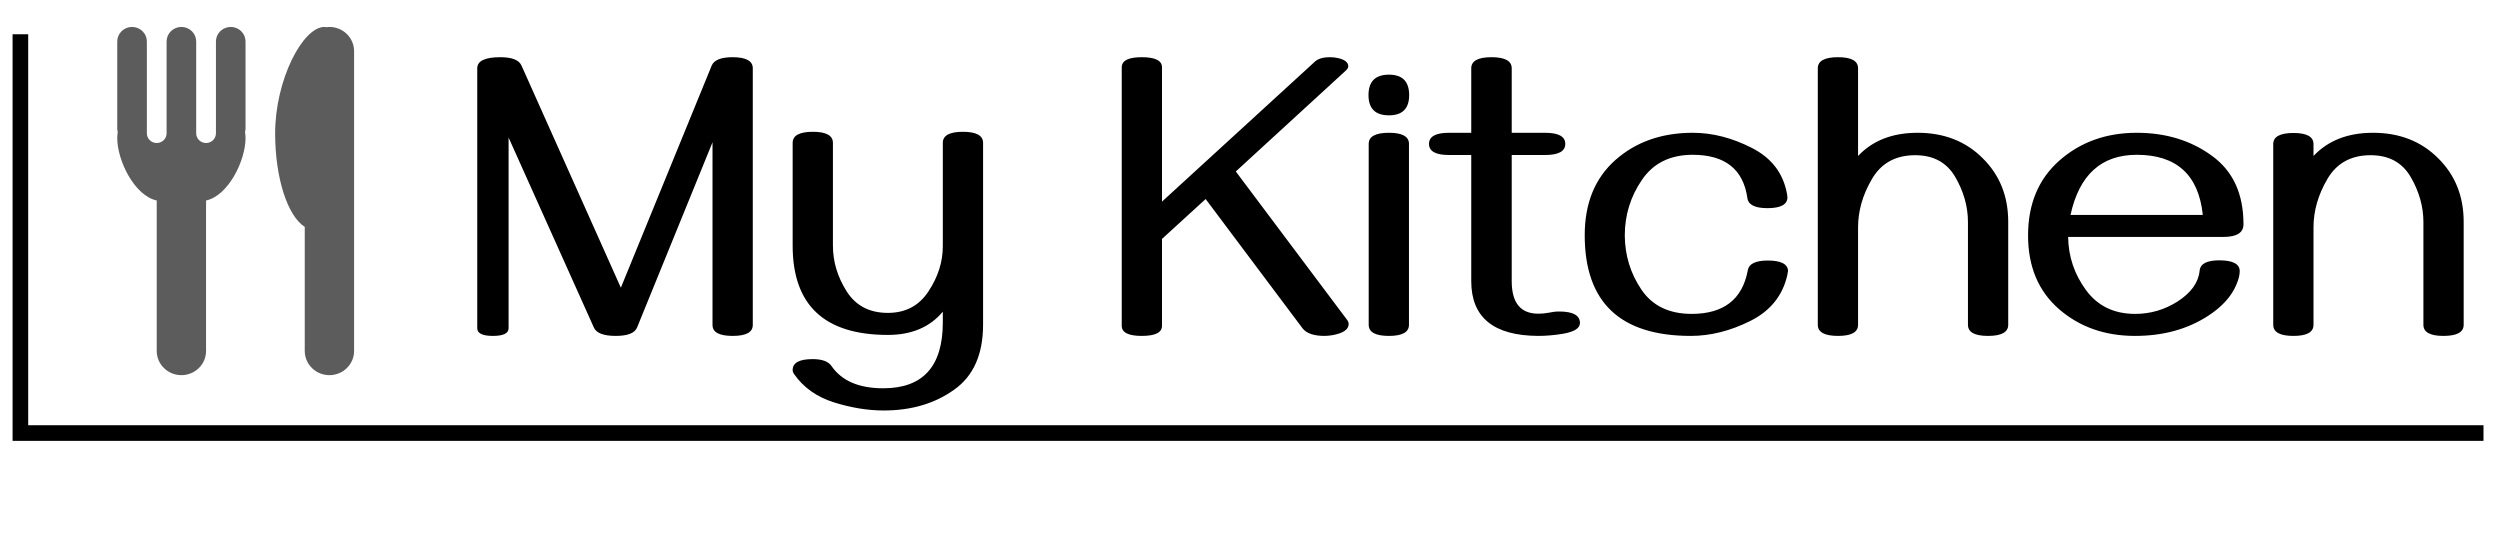 <svg width="160" height="35" viewBox="0 0 160 35" fill="none" xmlns="http://www.w3.org/2000/svg">
<g clip-path="url(#clip0_575_4)">
<path d="M15.714 2.653C15.714 2.406 15.615 2.17 15.437 1.996C15.259 1.822 15.018 1.724 14.767 1.724C14.516 1.724 14.275 1.822 14.097 1.996C13.919 2.17 13.82 2.406 13.82 2.653V8.534C13.82 8.698 13.753 8.855 13.635 8.971C13.516 9.087 13.356 9.153 13.188 9.153C13.021 9.153 12.86 9.087 12.742 8.971C12.623 8.855 12.556 8.698 12.556 8.534V2.653C12.556 2.406 12.457 2.17 12.279 1.996C12.101 1.822 11.86 1.724 11.609 1.724C11.358 1.724 11.117 1.822 10.939 1.996C10.762 2.17 10.662 2.406 10.662 2.653V8.534C10.662 8.698 10.595 8.855 10.477 8.971C10.358 9.087 10.198 9.153 10.03 9.153C9.863 9.153 9.702 9.087 9.584 8.971C9.465 8.855 9.399 8.698 9.399 8.534V2.653C9.399 2.406 9.299 2.17 9.121 1.996C8.944 1.822 8.703 1.724 8.451 1.724C8.2 1.724 7.959 1.822 7.781 1.996C7.604 2.17 7.504 2.406 7.504 2.653V8.224C7.504 8.303 7.517 8.378 7.536 8.451C7.516 8.581 7.505 8.712 7.504 8.843C7.504 10.277 8.609 12.531 10.03 12.831V22.462C10.03 22.873 10.197 23.266 10.493 23.556C10.789 23.847 11.19 24.01 11.609 24.01C12.028 24.01 12.43 23.847 12.726 23.556C13.022 23.266 13.188 22.873 13.188 22.462V12.831C14.609 12.531 15.714 10.277 15.714 8.843C15.714 8.709 15.701 8.579 15.682 8.451C15.701 8.378 15.714 8.303 15.714 8.224V2.653ZM21.083 1.724C21.017 1.724 20.954 1.736 20.89 1.743C20.849 1.737 20.809 1.724 20.767 1.724C19.372 1.724 17.609 5.115 17.609 8.534C17.609 11.417 18.414 13.833 19.504 14.521V22.462C19.504 22.873 19.67 23.266 19.966 23.556C20.262 23.847 20.664 24.01 21.083 24.01C21.502 24.01 21.903 23.847 22.199 23.556C22.495 23.266 22.662 22.873 22.662 22.462V3.272C22.662 2.861 22.495 2.468 22.199 2.177C21.903 1.887 21.502 1.724 21.083 1.724Z" fill="#5C5C5C"/>
</g>
<path d="M1.305 2.193V27.715H158.944" stroke="black"/>
<path d="M46.895 21.498C46.032 21.498 45.601 21.265 45.601 20.8V9.107L40.776 20.952C40.633 21.316 40.175 21.498 39.405 21.498C38.635 21.498 38.17 21.32 38.009 20.965L32.55 8.803V21.003C32.55 21.333 32.215 21.498 31.547 21.498C30.878 21.498 30.544 21.333 30.544 21.003V4.372C30.544 3.898 31.039 3.661 32.029 3.661C32.766 3.661 33.214 3.839 33.375 4.194L39.735 18.413L45.55 4.194C45.702 3.839 46.147 3.661 46.883 3.661C47.746 3.661 48.178 3.898 48.178 4.372V20.8C48.178 21.265 47.75 21.498 46.895 21.498ZM62.917 20.774C62.917 22.687 62.295 24.079 61.051 24.951C59.815 25.831 58.317 26.271 56.557 26.271C55.541 26.271 54.479 26.098 53.37 25.751C52.27 25.404 51.419 24.799 50.818 23.936C50.759 23.851 50.73 23.766 50.73 23.682C50.73 23.216 51.157 22.983 52.012 22.983C52.613 22.983 53.015 23.131 53.218 23.428C53.87 24.376 54.974 24.85 56.531 24.85C59.07 24.85 60.34 23.445 60.34 20.635V19.949C59.51 20.939 58.338 21.435 56.823 21.435C52.761 21.435 50.73 19.53 50.73 15.722V9.146C50.73 8.672 51.161 8.435 52.024 8.435C52.879 8.435 53.307 8.672 53.307 9.146V15.722C53.307 16.746 53.599 17.719 54.183 18.642C54.767 19.564 55.647 20.025 56.823 20.025C57.957 20.025 58.825 19.564 59.426 18.642C60.035 17.719 60.34 16.759 60.34 15.76V9.146C60.34 8.672 60.767 8.435 61.622 8.435C62.485 8.435 62.917 8.672 62.917 9.146V20.774ZM84.778 21.498C84.076 21.498 83.602 21.333 83.356 21.003L77.161 12.738L74.368 15.29V20.851C74.368 21.282 73.936 21.498 73.073 21.498C72.218 21.498 71.791 21.282 71.791 20.851V4.309C71.791 3.877 72.218 3.661 73.073 3.661C73.936 3.661 74.368 3.877 74.368 4.309V12.903L84.144 3.953C84.347 3.758 84.672 3.661 85.121 3.661C85.316 3.661 85.498 3.682 85.667 3.725C86.082 3.826 86.289 4 86.289 4.245C86.289 4.33 86.238 4.419 86.137 4.512L79.091 10.974L86.213 20.47C86.281 20.563 86.314 20.652 86.314 20.736C86.314 21.083 85.976 21.32 85.299 21.447C85.096 21.481 84.922 21.498 84.778 21.498ZM88.892 7.381C88.02 7.381 87.584 6.949 87.584 6.086C87.584 5.214 88.02 4.778 88.892 4.778C89.755 4.778 90.186 5.214 90.186 6.086C90.186 6.949 89.755 7.381 88.892 7.381ZM88.892 21.498C88.028 21.498 87.597 21.261 87.597 20.787V9.209C87.597 8.735 88.028 8.498 88.892 8.498C89.746 8.498 90.174 8.735 90.174 9.209V20.787C90.174 21.261 89.746 21.498 88.892 21.498ZM98.439 21.498C95.586 21.481 94.16 20.313 94.16 17.994V9.92H92.738C91.883 9.92 91.456 9.683 91.456 9.209C91.456 8.735 91.883 8.498 92.738 8.498H94.16V4.372C94.16 3.898 94.592 3.661 95.455 3.661C96.318 3.661 96.75 3.898 96.75 4.372V8.498H98.883C99.746 8.498 100.178 8.735 100.178 9.209C100.178 9.683 99.746 9.92 98.883 9.92H96.75V17.994C96.75 19.382 97.317 20.076 98.451 20.076C98.688 20.076 98.912 20.055 99.124 20.013C99.344 19.962 99.564 19.936 99.784 19.936C100.673 19.936 101.117 20.182 101.117 20.673C101.117 21.003 100.762 21.231 100.051 21.358C99.492 21.451 98.955 21.498 98.439 21.498ZM108.214 21.498C103.686 21.498 101.422 19.348 101.422 15.049C101.422 13.001 102.078 11.397 103.39 10.237C104.701 9.078 106.352 8.498 108.341 8.498C109.593 8.498 110.85 8.82 112.111 9.463C113.381 10.106 114.134 11.092 114.371 12.421C114.388 12.523 114.396 12.59 114.396 12.624C114.396 13.089 113.969 13.322 113.114 13.322C112.319 13.322 111.891 13.106 111.832 12.675C111.57 10.83 110.402 9.907 108.328 9.907C106.889 9.907 105.806 10.445 105.078 11.52C104.35 12.586 103.986 13.771 103.986 15.074C103.995 16.344 104.35 17.499 105.053 18.54C105.755 19.573 106.826 20.089 108.265 20.089C110.313 20.089 111.51 19.162 111.857 17.309C111.925 16.885 112.353 16.674 113.14 16.674C114.003 16.674 114.435 16.907 114.435 17.372C114.435 17.338 114.418 17.423 114.384 17.626C114.079 18.938 113.288 19.911 112.01 20.546C110.732 21.181 109.466 21.498 108.214 21.498ZM127.231 21.498C126.377 21.498 125.949 21.261 125.949 20.787V14.211C125.949 13.221 125.678 12.26 125.137 11.329C124.595 10.398 123.74 9.933 122.572 9.933C121.32 9.933 120.397 10.44 119.805 11.456C119.212 12.463 118.916 13.496 118.916 14.554V20.787C118.916 21.261 118.489 21.498 117.634 21.498C116.771 21.498 116.339 21.261 116.339 20.787V4.372C116.339 3.898 116.771 3.661 117.634 3.661C118.489 3.661 118.916 3.898 118.916 4.372V9.983C119.847 8.993 121.117 8.498 122.725 8.498C124.417 8.498 125.805 9.04 126.889 10.123C127.98 11.198 128.526 12.556 128.526 14.198V20.787C128.526 21.261 128.095 21.498 127.231 21.498ZM136.639 21.498C134.717 21.498 133.097 20.927 131.776 19.784C130.456 18.633 129.796 17.063 129.796 15.074C129.796 13.051 130.465 11.452 131.802 10.275C133.147 9.09 134.798 8.498 136.753 8.498C138.615 8.498 140.219 8.989 141.564 9.971C142.91 10.944 143.583 12.404 143.583 14.351C143.583 14.892 143.156 15.163 142.301 15.163H132.36C132.377 16.416 132.758 17.55 133.503 18.565C134.248 19.581 135.297 20.089 136.651 20.089C137.625 20.089 138.526 19.826 139.355 19.302C140.227 18.743 140.701 18.083 140.777 17.321C140.82 16.881 141.239 16.661 142.034 16.661C142.906 16.661 143.342 16.894 143.342 17.359C143.342 17.596 143.27 17.884 143.126 18.223C142.813 18.967 142.216 19.628 141.336 20.203C140.016 21.066 138.45 21.498 136.639 21.498ZM140.98 13.754C140.71 11.19 139.3 9.907 136.753 9.907C134.485 9.907 133.071 11.19 132.513 13.754H140.98ZM156.38 21.498C155.525 21.498 155.098 21.261 155.098 20.787V14.211C155.098 13.221 154.827 12.26 154.285 11.329C153.743 10.398 152.889 9.933 151.721 9.933C150.468 9.933 149.546 10.44 148.953 11.456C148.361 12.463 148.064 13.496 148.064 14.554V20.787C148.064 21.261 147.637 21.498 146.782 21.498C145.919 21.498 145.487 21.261 145.487 20.787V9.222C145.487 8.748 145.919 8.511 146.782 8.511C147.637 8.511 148.064 8.748 148.064 9.222V9.983C148.995 8.993 150.265 8.498 151.873 8.498C153.566 8.498 154.954 9.04 156.037 10.123C157.129 11.198 157.675 12.556 157.675 14.198V20.787C157.675 21.261 157.243 21.498 156.38 21.498Z" fill="black"/>
<defs>
<clipPath id="clip0_575_4">
<rect width="24" height="24" fill="white" transform="translate(1 0.867)"/>
</clipPath>
</defs>
</svg>
